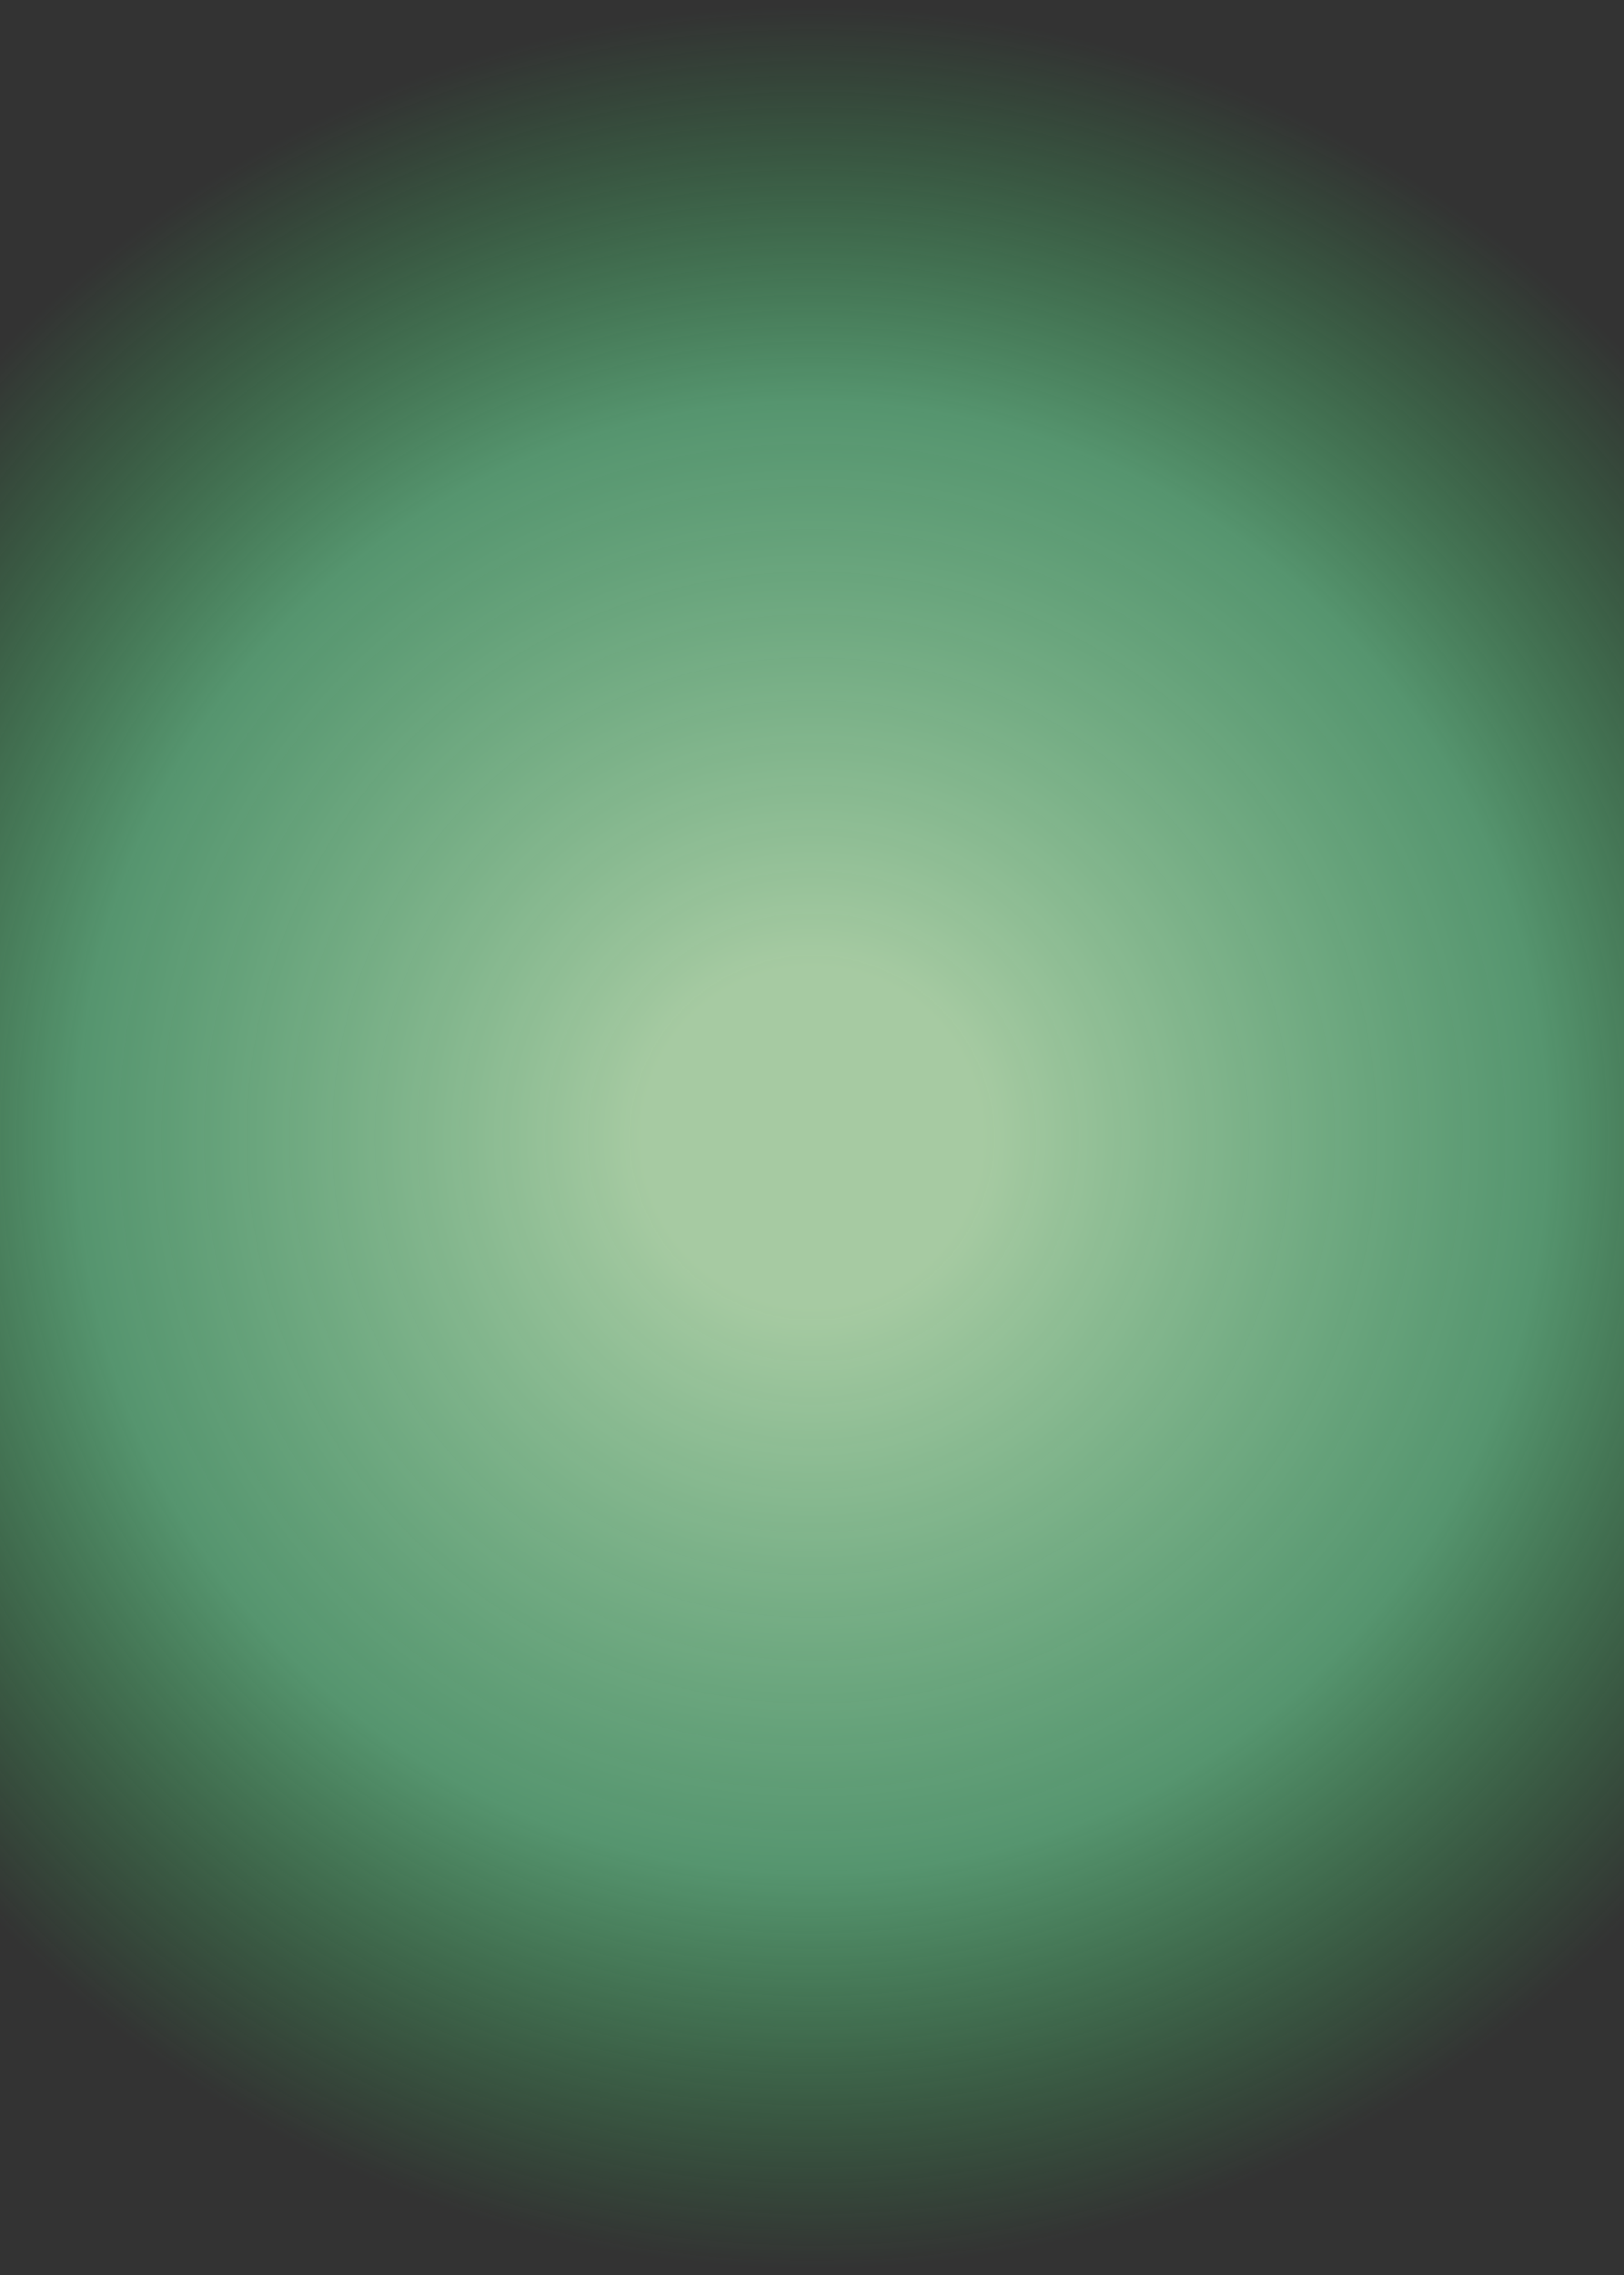 <?xml version="1.0" encoding="UTF-8" standalone="no"?>
<svg xmlns:xlink="http://www.w3.org/1999/xlink" height="28.0px" width="20.0px" xmlns="http://www.w3.org/2000/svg">
  <rect width="100%" height="100%" fill="#333333" stroke="none"/>
  <g transform="matrix(1.0, 0.0, 0.0, 1.0, 10.0, 14.0)">
    <path d="M9.9 -9.9 L10.0 -9.8 10.0 9.8 9.9 9.9 Q5.8 14.0 0.0 14.0 -5.8 14.0 -9.9 9.9 L-10.0 9.8 -10.0 -9.8 -9.9 -9.9 Q-5.8 -14.0 0.0 -14.0 5.8 -14.0 9.9 -9.9" fill="url(#gradient0)" fill-rule="evenodd" stroke="none"/>
  </g>
  <defs>
    <radialGradient cx="0" cy="0" gradientTransform="matrix(0.017, 0.0, 0.0, 0.017, 0.0, 0.0)" gradientUnits="userSpaceOnUse" id="gradient0" r="819.2" spreadMethod="pad">
      <stop offset="0.149" stop-color="#cbfac5" stop-opacity="0.761"/>
      <stop offset="0.647" stop-color="#79f7ab" stop-opacity="0.502"/>
      <stop offset="1.0" stop-color="#3ef26a" stop-opacity="0.0"/>
    </radialGradient>
  </defs>
</svg>
